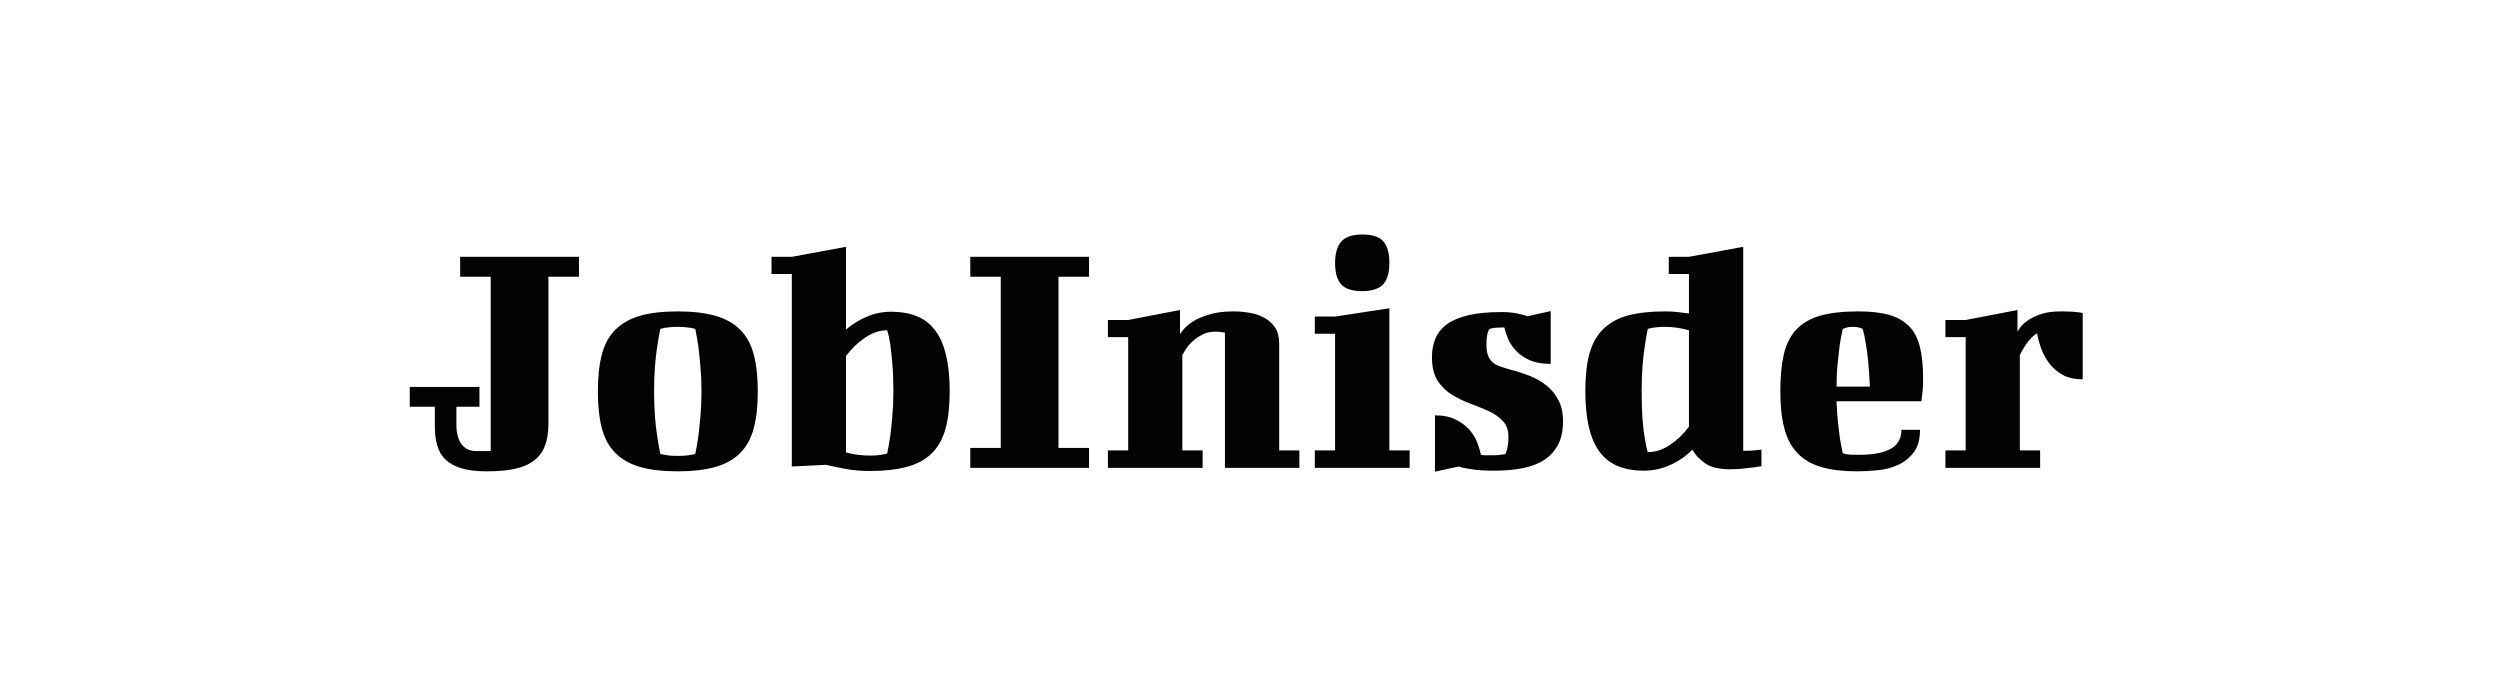 <svg width="233.074px" height="65.135px"
  xmlns="http://www.w3.org/2000/svg" viewBox="133.463 42.433 233.074 65.135" style="background: none;" preserveAspectRatio="xMidYMid">
  <defs>
    <linearGradient id="editing-gradient-gradient" x1="0.999" x2="0.001" y1="0.474" y2="0.526" gradientUnits="objectBoundingBox">
      <stop offset="0" stop-color="#030303"></stop>
      <stop offset="1" stop-color="#030303"></stop>
    </linearGradient>
  </defs>
  <g>
    <g transform="translate(172.143, 86.055)">
      <path d="M-0.48-7.55L6.02-7.55L6.02-5.70L3.87-5.70L3.87-3.90L3.87-3.90Q3.87-3.49 3.97-3.07L3.97-3.07L3.97-3.07Q4.06-2.66 4.27-2.32L4.27-2.32L4.27-2.32Q4.48-1.98 4.83-1.78L4.83-1.78L4.83-1.78Q5.18-1.57 5.70-1.57L5.70-1.57L7.07-1.57L7.07-17.82L4.22-17.82L4.22-19.68L15.30-19.68L15.30-17.82L12.45-17.82L12.45-4.16L12.45-4.16Q12.45-2.88 12.11-2.03L12.11-2.03L12.11-2.03Q11.78-1.18 11.07-0.66L11.07-0.66L11.07-0.66Q10.37-0.13 9.28 0.10L9.28 0.10L9.28 0.10Q8.19 0.32 6.69 0.32L6.69 0.32L6.69 0.32Q5.25 0.32 4.32 0.03L4.32 0.03L4.32 0.03Q3.39-0.26 2.85-0.78L2.85-0.78L2.85-0.78Q2.30-1.31 2.08-2.10L2.08-2.10L2.08-2.10Q1.86-2.88 1.86-3.84L1.86-3.84L1.86-5.70L-0.48-5.70L-0.48-7.55ZM22.30-7.14L22.30-7.14L22.30-7.14Q22.30-5.89 22.38-4.82L22.38-4.82L22.38-4.82Q22.46-3.74 22.59-2.98L22.59-2.98L22.59-2.98Q22.72-2.05 22.88-1.31L22.88-1.31L22.88-1.31Q23.04-1.25 23.30-1.22L23.30-1.22L23.30-1.22Q23.71-1.12 24.51-1.12L24.51-1.12L24.51-1.12Q25.28-1.12 25.73-1.22L25.73-1.22L25.73-1.22Q25.98-1.25 26.14-1.31L26.14-1.31L26.14-1.31Q26.30-2.05 26.43-2.98L26.43-2.98L26.43-2.98Q26.53-3.74 26.62-4.82L26.62-4.82L26.62-4.82Q26.72-5.89 26.72-7.14L26.72-7.14L26.72-7.14Q26.72-8.38 26.62-9.44L26.62-9.44L26.62-9.44Q26.53-10.50 26.43-11.30L26.43-11.30L26.43-11.30Q26.30-12.19 26.14-12.96L26.14-12.96L26.14-12.96Q25.95-12.99 25.70-13.06L25.70-13.06L25.70-13.06Q25.47-13.09 25.17-13.12L25.17-13.12L25.17-13.12Q24.86-13.15 24.51-13.15L24.51-13.15L24.51-13.15Q24.10-13.15 23.81-13.12L23.81-13.12L23.81-13.12Q23.52-13.09 23.30-13.06L23.30-13.06L23.30-13.06Q23.04-12.99 22.88-12.96L22.88-12.96L22.88-12.96Q22.72-12.19 22.59-11.30L22.59-11.30L22.59-11.30Q22.46-10.50 22.38-9.44L22.38-9.44L22.38-9.44Q22.30-8.38 22.30-7.14ZM17.06-7.14L17.06-7.14L17.06-7.14Q17.06-9.18 17.44-10.61L17.44-10.61L17.44-10.61Q17.82-12.03 18.72-12.91L18.72-12.91L18.72-12.91Q19.62-13.79 21.02-14.19L21.02-14.19L21.02-14.19Q22.43-14.59 24.51-14.59L24.51-14.59L24.51-14.59Q26.56-14.59 27.98-14.19L27.98-14.19L27.98-14.19Q29.41-13.79 30.30-12.91L30.30-12.91L30.30-12.91Q31.20-12.03 31.58-10.61L31.58-10.61L31.58-10.61Q31.97-9.18 31.97-7.14L31.97-7.14L31.97-7.14Q31.97-5.09 31.58-3.66L31.58-3.66L31.58-3.66Q31.20-2.24 30.30-1.36L30.30-1.36L30.30-1.36Q29.41-0.48 27.98-0.08L27.98-0.08L27.98-0.08Q26.56 0.32 24.51 0.32L24.51 0.32L24.51 0.32Q22.43 0.32 21.02-0.08L21.02-0.08L21.02-0.08Q19.62-0.48 18.72-1.36L18.72-1.36L18.72-1.36Q17.82-2.24 17.44-3.66L17.44-3.66L17.44-3.66Q17.06-5.09 17.06-7.14ZM33.25-18.08L33.25-19.68L35.14-19.68L40.19-20.61L40.19-12.90L40.19-12.90Q41.09-13.66 42.16-14.11L42.16-14.11L42.16-14.11Q43.23-14.56 44.42-14.56L44.42-14.56L44.42-14.56Q45.73-14.56 46.75-14.16L46.75-14.16L46.75-14.16Q47.78-13.76 48.46-12.88L48.46-12.88L48.46-12.88Q49.15-12 49.50-10.58L49.50-10.58L49.50-10.58Q49.86-9.15 49.86-7.14L49.86-7.14L49.86-7.14Q49.86-5.09 49.47-3.66L49.47-3.66L49.47-3.66Q49.09-2.24 48.19-1.36L48.19-1.36L48.19-1.36Q47.30-0.48 45.87-0.10L45.87-0.10L45.87-0.10Q44.45 0.29 42.40 0.29L42.40 0.29L42.40 0.29Q41.18 0.29 40.08 0.08L40.08 0.08L40.08 0.08Q38.98-0.13 38.34-0.29L38.34-0.29L35.14-0.13L35.14-18.08L33.25-18.08ZM44.03-12.83L44.03-12.83L44.03-12.83Q42.98-12.83 41.97-12.14L41.97-12.14L41.97-12.14Q40.96-11.46 40.19-10.43L40.19-10.43L40.19-1.44L40.19-1.44Q40.74-1.28 41.31-1.22L41.31-1.22L41.31-1.22Q41.89-1.15 42.40-1.15L42.40-1.15L42.40-1.15Q43.17-1.15 43.62-1.25L43.62-1.25L43.62-1.25Q43.87-1.28 44.03-1.34L44.03-1.34L44.03-1.34Q44.19-2.08 44.32-2.98L44.32-2.98L44.32-2.98Q44.42-3.74 44.51-4.82L44.51-4.82L44.51-4.82Q44.61-5.89 44.61-7.14L44.61-7.14L44.61-7.14Q44.61-8.67 44.51-9.74L44.51-9.74L44.51-9.74Q44.42-10.82 44.32-11.52L44.32-11.52L44.32-11.52Q44.19-12.35 44.03-12.83ZM51.78-19.68L62.85-19.68L62.85-17.82L60-17.82L60-1.86L62.85-1.86L62.85 0L51.78 0L51.78-1.86L54.62-1.86L54.62-17.82L51.78-17.82L51.78-19.68ZM64.61-12.19L64.61-13.79L66.50-13.79L71.33-14.72L71.33-12.48L71.33-12.48Q71.39-12.58 71.68-12.93L71.68-12.93L71.68-12.93Q71.97-13.28 72.54-13.65L72.54-13.65L72.54-13.65Q73.12-14.02 74.05-14.30L74.05-14.30L74.05-14.30Q74.98-14.59 76.32-14.59L76.32-14.59L76.32-14.59Q77.06-14.59 77.81-14.46L77.81-14.46L77.81-14.46Q78.56-14.34 79.18-14L79.18-14L79.18-14Q79.81-13.66 80.19-13.09L80.19-13.09L80.19-13.09Q80.58-12.51 80.58-11.58L80.58-11.58L80.58-1.63L82.46-1.63L82.46 0L75.52 0L75.52-12.61L75.52-12.61Q75.46-12.61 75.33-12.64L75.33-12.64L75.33-12.64Q75.07-12.70 74.62-12.70L74.62-12.70L74.62-12.70Q73.95-12.70 73.42-12.43L73.42-12.43L73.42-12.43Q72.90-12.16 72.51-11.81L72.51-11.81L72.51-11.81Q72.13-11.46 71.89-11.09L71.89-11.09L71.89-11.09Q71.65-10.72 71.55-10.53L71.55-10.53L71.55-1.63L73.44-1.63L73.44 0L64.61 0L64.61-1.63L66.50-1.63L66.50-12.19L64.61-12.19ZM83.90-12.51L83.90-14.11L85.79-14.11L90.85-14.88L90.85-1.63L92.74-1.63L92.74 0L83.90 0L83.90-1.63L85.79-1.63L85.79-12.51L83.90-12.51ZM85.79-19.10L85.79-19.10L85.79-19.10Q85.79-20.45 86.37-21.10L86.37-21.10L86.37-21.10Q86.94-21.76 88.32-21.76L88.32-21.76L88.32-21.76Q89.76-21.76 90.30-21.10L90.30-21.10L90.30-21.10Q90.85-20.45 90.85-19.10L90.85-19.10L90.85-19.10Q90.85-17.73 90.26-17.10L90.26-17.10L90.26-17.10Q89.66-16.48 88.32-16.48L88.32-16.48L88.32-16.48Q86.94-16.48 86.37-17.10L86.37-17.10L86.37-17.10Q85.79-17.73 85.79-19.10ZM101.31-14.53L101.31-14.53L101.31-14.53Q102.05-14.53 102.66-14.42L102.66-14.42L102.66-14.42Q103.26-14.30 103.74-14.14L103.74-14.14L105.89-14.62L105.89-9.70L105.89-9.70Q104.67-9.70 103.89-10.06L103.89-10.06L103.89-10.06Q103.10-10.43 102.62-10.96L102.62-10.96L102.62-10.96Q102.14-11.49 101.90-12.08L101.90-12.08L101.90-12.08Q101.66-12.67 101.57-13.09L101.57-13.09L101.31-13.09L101.31-13.09Q101.02-13.09 100.82-13.07L100.82-13.07L100.82-13.07Q100.61-13.06 100.45-13.02L100.45-13.02L100.45-13.02Q100.29-12.99 100.19-12.96L100.19-12.96L100.19-12.96Q100.10-12.83 100.03-12.64L100.03-12.64L100.03-12.64Q99.97-12.48 99.94-12.19L99.94-12.19L99.94-12.19Q99.90-11.90 99.90-11.52L99.90-11.52L99.90-11.52Q99.90-10.91 100.03-10.53L100.03-10.53L100.03-10.53Q100.16-10.14 100.43-9.89L100.43-9.89L100.43-9.89Q100.70-9.63 101.15-9.47L101.15-9.47L101.15-9.47Q101.60-9.31 102.27-9.12L102.27-9.12L102.27-9.12Q103.14-8.90 103.98-8.56L103.98-8.56L103.98-8.56Q104.83-8.22 105.50-7.68L105.50-7.68L105.50-7.68Q106.18-7.14 106.61-6.32L106.61-6.32L106.61-6.32Q107.04-5.50 107.04-4.35L107.04-4.35L107.04-4.35Q107.04-3.07 106.59-2.19L106.59-2.19L106.59-2.19Q106.14-1.31 105.33-0.77L105.33-0.77L105.33-0.77Q104.51-0.22 103.31 0.02L103.31 0.02L103.31 0.02Q102.11 0.26 100.64 0.26L100.64 0.26L100.64 0.26Q99.42 0.26 98.61 0.14L98.61 0.14L98.61 0.14Q97.79 0.03 97.31-0.13L97.31-0.13L95.10 0.35L95.10-4.90L95.10-4.90Q96.29-4.90 97.09-4.48L97.09-4.48L97.09-4.48Q97.89-4.06 98.37-3.49L98.37-3.49L98.37-3.49Q98.85-2.91 99.07-2.29L99.07-2.29L99.07-2.29Q99.30-1.66 99.39-1.22L99.39-1.22L99.39-1.22Q99.58-1.18 99.74-1.18L99.74-1.18L100.67-1.18L100.67-1.18Q100.96-1.18 101.18-1.22L101.18-1.22L101.18-1.22Q101.44-1.25 101.66-1.28L101.66-1.28L101.66-1.28Q101.73-1.41 101.79-1.63L101.79-1.63L101.79-1.63Q101.86-1.82 101.90-2.14L101.90-2.14L101.90-2.14Q101.95-2.46 101.95-2.91L101.95-2.91L101.95-2.91Q101.95-3.84 101.42-4.38L101.42-4.38L101.42-4.38Q100.90-4.93 100.10-5.30L100.10-5.30L100.10-5.30Q99.30-5.66 98.38-6L98.38-6L98.38-6Q97.47-6.34 96.67-6.83L96.67-6.83L96.67-6.83Q95.87-7.33 95.34-8.14L95.34-8.14L95.34-8.14Q94.82-8.96 94.82-10.34L94.82-10.34L94.82-10.34Q94.82-11.30 95.15-12.08L95.15-12.08L95.15-12.08Q95.49-12.86 96.24-13.41L96.24-13.41L96.24-13.41Q96.99-13.95 98.24-14.24L98.24-14.24L98.24-14.24Q99.49-14.53 101.31-14.53ZM116.90-18.08L116.90-19.68L118.78-19.68L123.84-20.61L123.84-1.60L124.26-1.60L124.26-1.60Q124.54-1.60 124.83-1.63L124.83-1.63L125.54-1.70L125.54-0.16L125.54-0.16Q124.96-0.06 124.42 0L124.42 0L124.42 0Q123.97 0.06 123.46 0.10L123.46 0.10L123.46 0.10Q122.94 0.13 122.62 0.13L122.62 0.13L122.62 0.13Q121.06 0.13 120.26-0.45L120.26-0.45L120.26-0.45Q119.46-1.02 119.10-1.70L119.10-1.70L119.10-1.70Q118.18-0.77 117.01-0.26L117.01-0.26L117.01-0.26Q115.84 0.26 114.56 0.26L114.56 0.26L114.56 0.26Q113.25 0.26 112.22-0.14L112.22-0.14L112.22-0.14Q111.20-0.54 110.51-1.42L110.51-1.42L110.51-1.42Q109.82-2.30 109.47-3.73L109.47-3.73L109.47-3.73Q109.12-5.15 109.12-7.17L109.12-7.17L109.12-7.17Q109.12-9.22 109.50-10.64L109.50-10.64L109.50-10.64Q109.89-12.06 110.78-12.94L110.78-12.94L110.78-12.94Q111.68-13.82 113.09-14.21L113.09-14.21L113.09-14.21Q114.50-14.59 116.58-14.59L116.58-14.59L116.58-14.59Q117.15-14.59 117.70-14.53L117.70-14.53L118.78-14.40L118.78-18.08L116.90-18.08ZM114.94-1.47L114.94-1.47L114.94-1.47Q116.00-1.47 117.01-2.14L117.01-2.14L117.01-2.14Q118.02-2.82 118.78-3.84L118.78-3.84L118.78-12.83L118.78-12.83Q118.24-12.99 117.65-13.07L117.65-13.07L117.65-13.07Q117.06-13.15 116.58-13.15L116.58-13.15L116.58-13.15Q116.16-13.15 115.87-13.12L115.87-13.12L115.87-13.12Q115.58-13.09 115.36-13.06L115.36-13.06L115.36-13.06Q115.10-12.99 114.94-12.96L114.94-12.96L114.94-12.96Q114.78-12.19 114.66-11.30L114.66-11.30L114.66-11.30Q114.53-10.53 114.45-9.47L114.45-9.47L114.45-9.47Q114.37-8.42 114.37-7.17L114.37-7.17L114.37-7.17Q114.37-5.63 114.45-4.56L114.45-4.56L114.45-4.56Q114.53-3.49 114.66-2.78L114.66-2.78L114.66-2.78Q114.78-1.95 114.94-1.47ZM134.56-14.59L134.56-14.59L134.56-14.59Q136.32-14.59 137.47-14.26L137.47-14.26L137.47-14.26Q138.62-13.92 139.33-13.18L139.33-13.18L139.33-13.18Q140.03-12.45 140.32-11.25L140.32-11.25L140.32-11.25Q140.61-10.05 140.61-8.29L140.61-8.29L140.61-8.29Q140.61-7.74 140.58-7.34L140.58-7.34L140.58-7.34Q140.54-6.94 140.51-6.69L140.51-6.69L140.51-6.69Q140.48-6.37 140.45-6.21L140.45-6.21L132.54-6.21L132.54-6.21Q132.58-5.12 132.67-4.24L132.67-4.24L132.67-4.24Q132.77-3.36 132.86-2.72L132.86-2.72L132.86-2.72Q132.99-1.95 133.12-1.38L133.12-1.38L133.12-1.38Q133.22-1.31 133.41-1.28L133.41-1.28L133.41-1.28Q133.57-1.25 133.87-1.23L133.87-1.23L133.87-1.23Q134.18-1.22 134.66-1.22L134.66-1.22L134.66-1.22Q135.46-1.22 136.18-1.33L136.18-1.33L136.18-1.33Q136.90-1.44 137.44-1.70L137.44-1.70L137.44-1.70Q137.98-1.95 138.29-2.42L138.29-2.42L138.29-2.42Q138.59-2.88 138.59-3.55L138.59-3.55L140.32-3.55L140.32-3.55Q140.32-2.21 139.73-1.44L139.73-1.44L139.73-1.44Q139.14-0.67 138.26-0.27L138.26-0.27L138.26-0.27Q137.38 0.13 136.35 0.22L136.35 0.22L136.35 0.22Q135.33 0.32 134.43 0.32L134.43 0.32L134.43 0.32Q132.48 0.32 131.12-0.08L131.12-0.08L131.12-0.08Q129.76-0.48 128.91-1.36L128.91-1.36L128.91-1.36Q128.06-2.24 127.68-3.66L127.68-3.66L127.68-3.66Q127.30-5.09 127.30-7.14L127.30-7.14L127.30-7.14Q127.30-9.18 127.63-10.61L127.63-10.61L127.63-10.61Q127.97-12.03 128.80-12.91L128.80-12.91L128.80-12.91Q129.63-13.79 131.02-14.19L131.02-14.19L131.02-14.19Q132.42-14.59 134.56-14.59ZM133.12-12.96L133.12-12.96L133.12-12.96Q132.96-12.26 132.83-11.42L132.83-11.42L132.83-11.42Q132.74-10.69 132.64-9.71L132.64-9.71L132.64-9.71Q132.54-8.74 132.54-7.58L132.54-7.58L135.65-7.58L135.65-7.58Q135.58-8.93 135.49-9.94L135.49-9.94L135.49-9.94Q135.39-10.94 135.26-11.62L135.26-11.62L135.26-11.62Q135.14-12.42 134.98-12.96L134.98-12.96L134.98-12.96Q134.88-12.99 134.75-13.06L134.75-13.06L134.75-13.06Q134.62-13.09 134.45-13.12L134.45-13.12L134.45-13.12Q134.27-13.15 134.05-13.15L134.05-13.15L134.05-13.15Q133.82-13.15 133.66-13.12L133.66-13.12L133.66-13.12Q133.50-13.09 133.38-13.06L133.38-13.06L133.38-13.06Q133.25-12.99 133.12-12.96ZM142.69-12.19L142.69-13.79L144.58-13.79L149.41-14.72L149.41-12.67L149.41-12.67Q149.44-12.77 149.65-13.07L149.65-13.07L149.65-13.07Q149.86-13.38 150.32-13.71L150.32-13.71L150.32-13.71Q150.78-14.05 151.54-14.32L151.54-14.32L151.54-14.32Q152.29-14.59 153.44-14.59L153.44-14.59L153.44-14.59Q154.14-14.59 154.54-14.56L154.54-14.56L154.54-14.56Q154.94-14.53 155.17-14.50L155.17-14.50L155.17-14.50Q155.42-14.46 155.49-14.43L155.49-14.43L155.49-8.26L155.49-8.26Q154.34-8.26 153.57-8.70L153.57-8.70L153.57-8.70Q152.80-9.15 152.32-9.82L152.32-9.82L152.32-9.82Q151.84-10.50 151.58-11.23L151.58-11.23L151.58-11.23Q151.33-11.97 151.23-12.54L151.23-12.54L151.23-12.54Q150.94-12.38 150.69-12.11L150.69-12.11L150.69-12.11Q150.43-11.84 150.22-11.54L150.22-11.54L150.22-11.54Q150.02-11.23 149.86-10.96L149.86-10.96L149.86-10.96Q149.70-10.69 149.63-10.53L149.63-10.53L149.63-1.63L151.52-1.63L151.52 0L142.69 0L142.69-1.63L144.58-1.63L144.58-12.19L142.69-12.19Z" fill="url(#editing-gradient-gradient)"></path>
    </g>
  </g>
</svg>